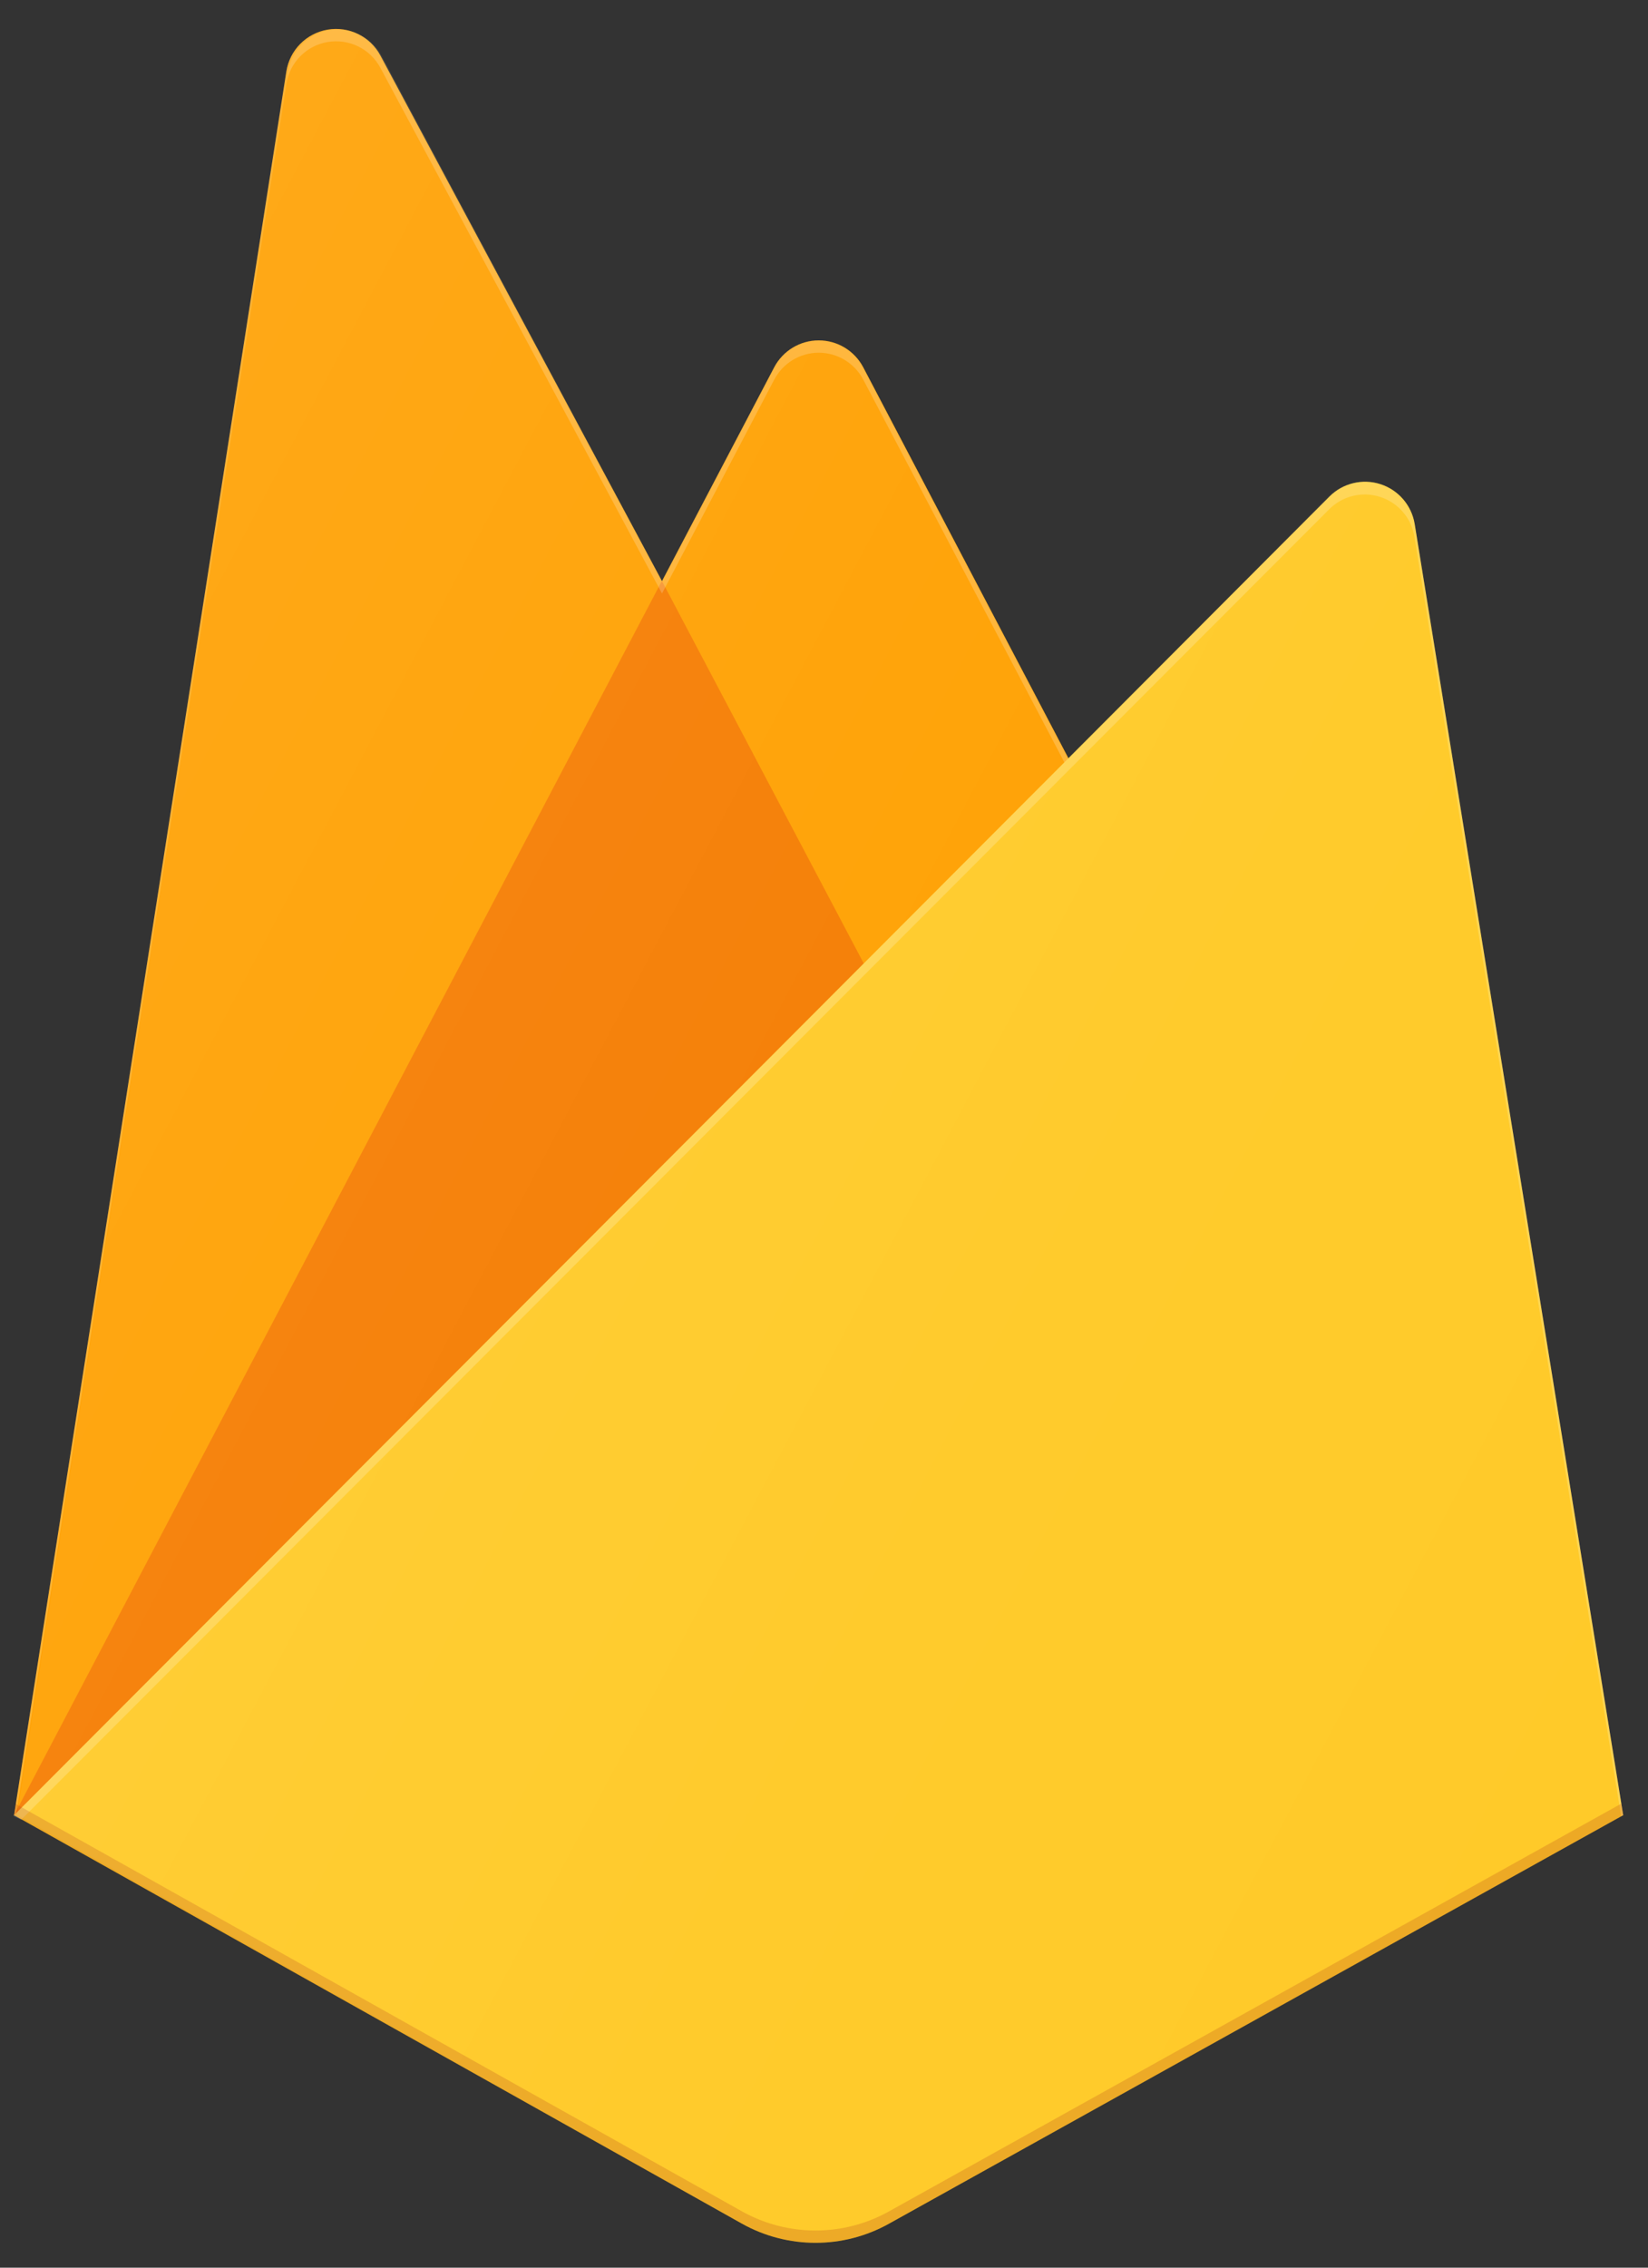 <svg width="56" height="77" viewBox="0 0 56 77" fill="none" xmlns="http://www.w3.org/2000/svg">
<rect x="0" y="0" width="56" height="77" fill="#333333" stroke="none"/>
<path d="M0.478 61.636L9.731 2.429C9.844 1.702 10.409 1.13 11.133 1.007C11.858 0.884 12.58 1.238 12.926 1.886L22.495 19.734L26.309 12.472C26.605 11.91 27.187 11.558 27.822 11.558C28.456 11.558 29.038 11.91 29.334 12.472L55.157 61.636H0.478V61.636Z" fill="#FFA000"/>
<path d="M32.444 38.572L22.491 19.725L0.478 61.636L32.444 38.572Z" fill="#F57C00"/>
<path d="M55.157 61.636L48.07 17.782C47.963 17.152 47.514 16.634 46.905 16.439C46.297 16.244 45.63 16.407 45.178 16.858L0.478 61.636L25.212 75.506C26.765 76.373 28.657 76.373 30.21 75.506L55.157 61.636V61.636Z" fill="#FFCA28"/>
<path d="M48.07 17.782C47.963 17.152 47.514 16.634 46.905 16.439C46.297 16.244 45.63 16.407 45.178 16.858L36.306 25.753L29.33 12.471C29.035 11.91 28.452 11.558 27.818 11.558C27.183 11.558 26.601 11.91 26.305 12.471L22.491 19.733L12.922 1.886C12.575 1.238 11.852 0.884 11.127 1.008C10.401 1.132 9.838 1.706 9.726 2.433L0.478 61.636H0.448L0.478 61.67L0.721 61.79L45.166 17.294C45.617 16.84 46.285 16.677 46.895 16.872C47.506 17.066 47.956 17.585 48.062 18.217L55.089 61.679L55.157 61.636L48.071 17.781L48.07 17.782ZM0.559 61.555L9.731 2.851C9.842 2.125 10.407 1.551 11.131 1.427C11.856 1.303 12.579 1.656 12.927 2.305L22.495 20.152L26.309 12.89C26.605 12.329 27.187 11.977 27.822 11.977C28.456 11.977 29.038 12.329 29.334 12.89L36.169 25.889L0.559 61.555H0.559Z" fill="white" fill-opacity="0.2"/>
<path opacity="0.2" d="M30.21 75.088C28.657 75.955 26.765 75.955 25.212 75.088L0.538 61.256L0.478 61.636L25.212 75.503C26.765 76.37 28.657 76.37 30.21 75.503L55.157 61.636L55.093 61.243L30.21 75.088V75.088Z" fill="#A52714"/>
<path d="M48 17.791C47.893 17.161 47.445 16.643 46.838 16.45C46.232 16.256 45.568 16.417 45.118 16.868L36.276 25.758L29.325 12.483C29.03 11.922 28.45 11.57 27.818 11.57C27.185 11.57 26.605 11.922 26.311 12.483L22.509 19.742L12.974 1.902C12.628 1.254 11.908 0.901 11.186 1.025C10.463 1.149 9.901 1.722 9.79 2.449L0.574 61.626L25.221 75.486C26.769 76.353 28.654 76.353 30.202 75.486L55.062 61.626L48 17.79V17.791Z" fill="url(#paint0_linear_37_152)"/>
<defs>
<linearGradient id="paint0_linear_37_152" x1="-1.328" y1="13.788" x2="66.668" y2="49.656" gradientUnits="userSpaceOnUse">
<stop stop-color="white" stop-opacity="0.1"/>
<stop offset="0.14" stop-color="white" stop-opacity="0.08"/>
<stop offset="0.61" stop-color="white" stop-opacity="0.02"/>
<stop offset="1" stop-color="white" stop-opacity="0"/>
</linearGradient>
</defs>
</svg>

